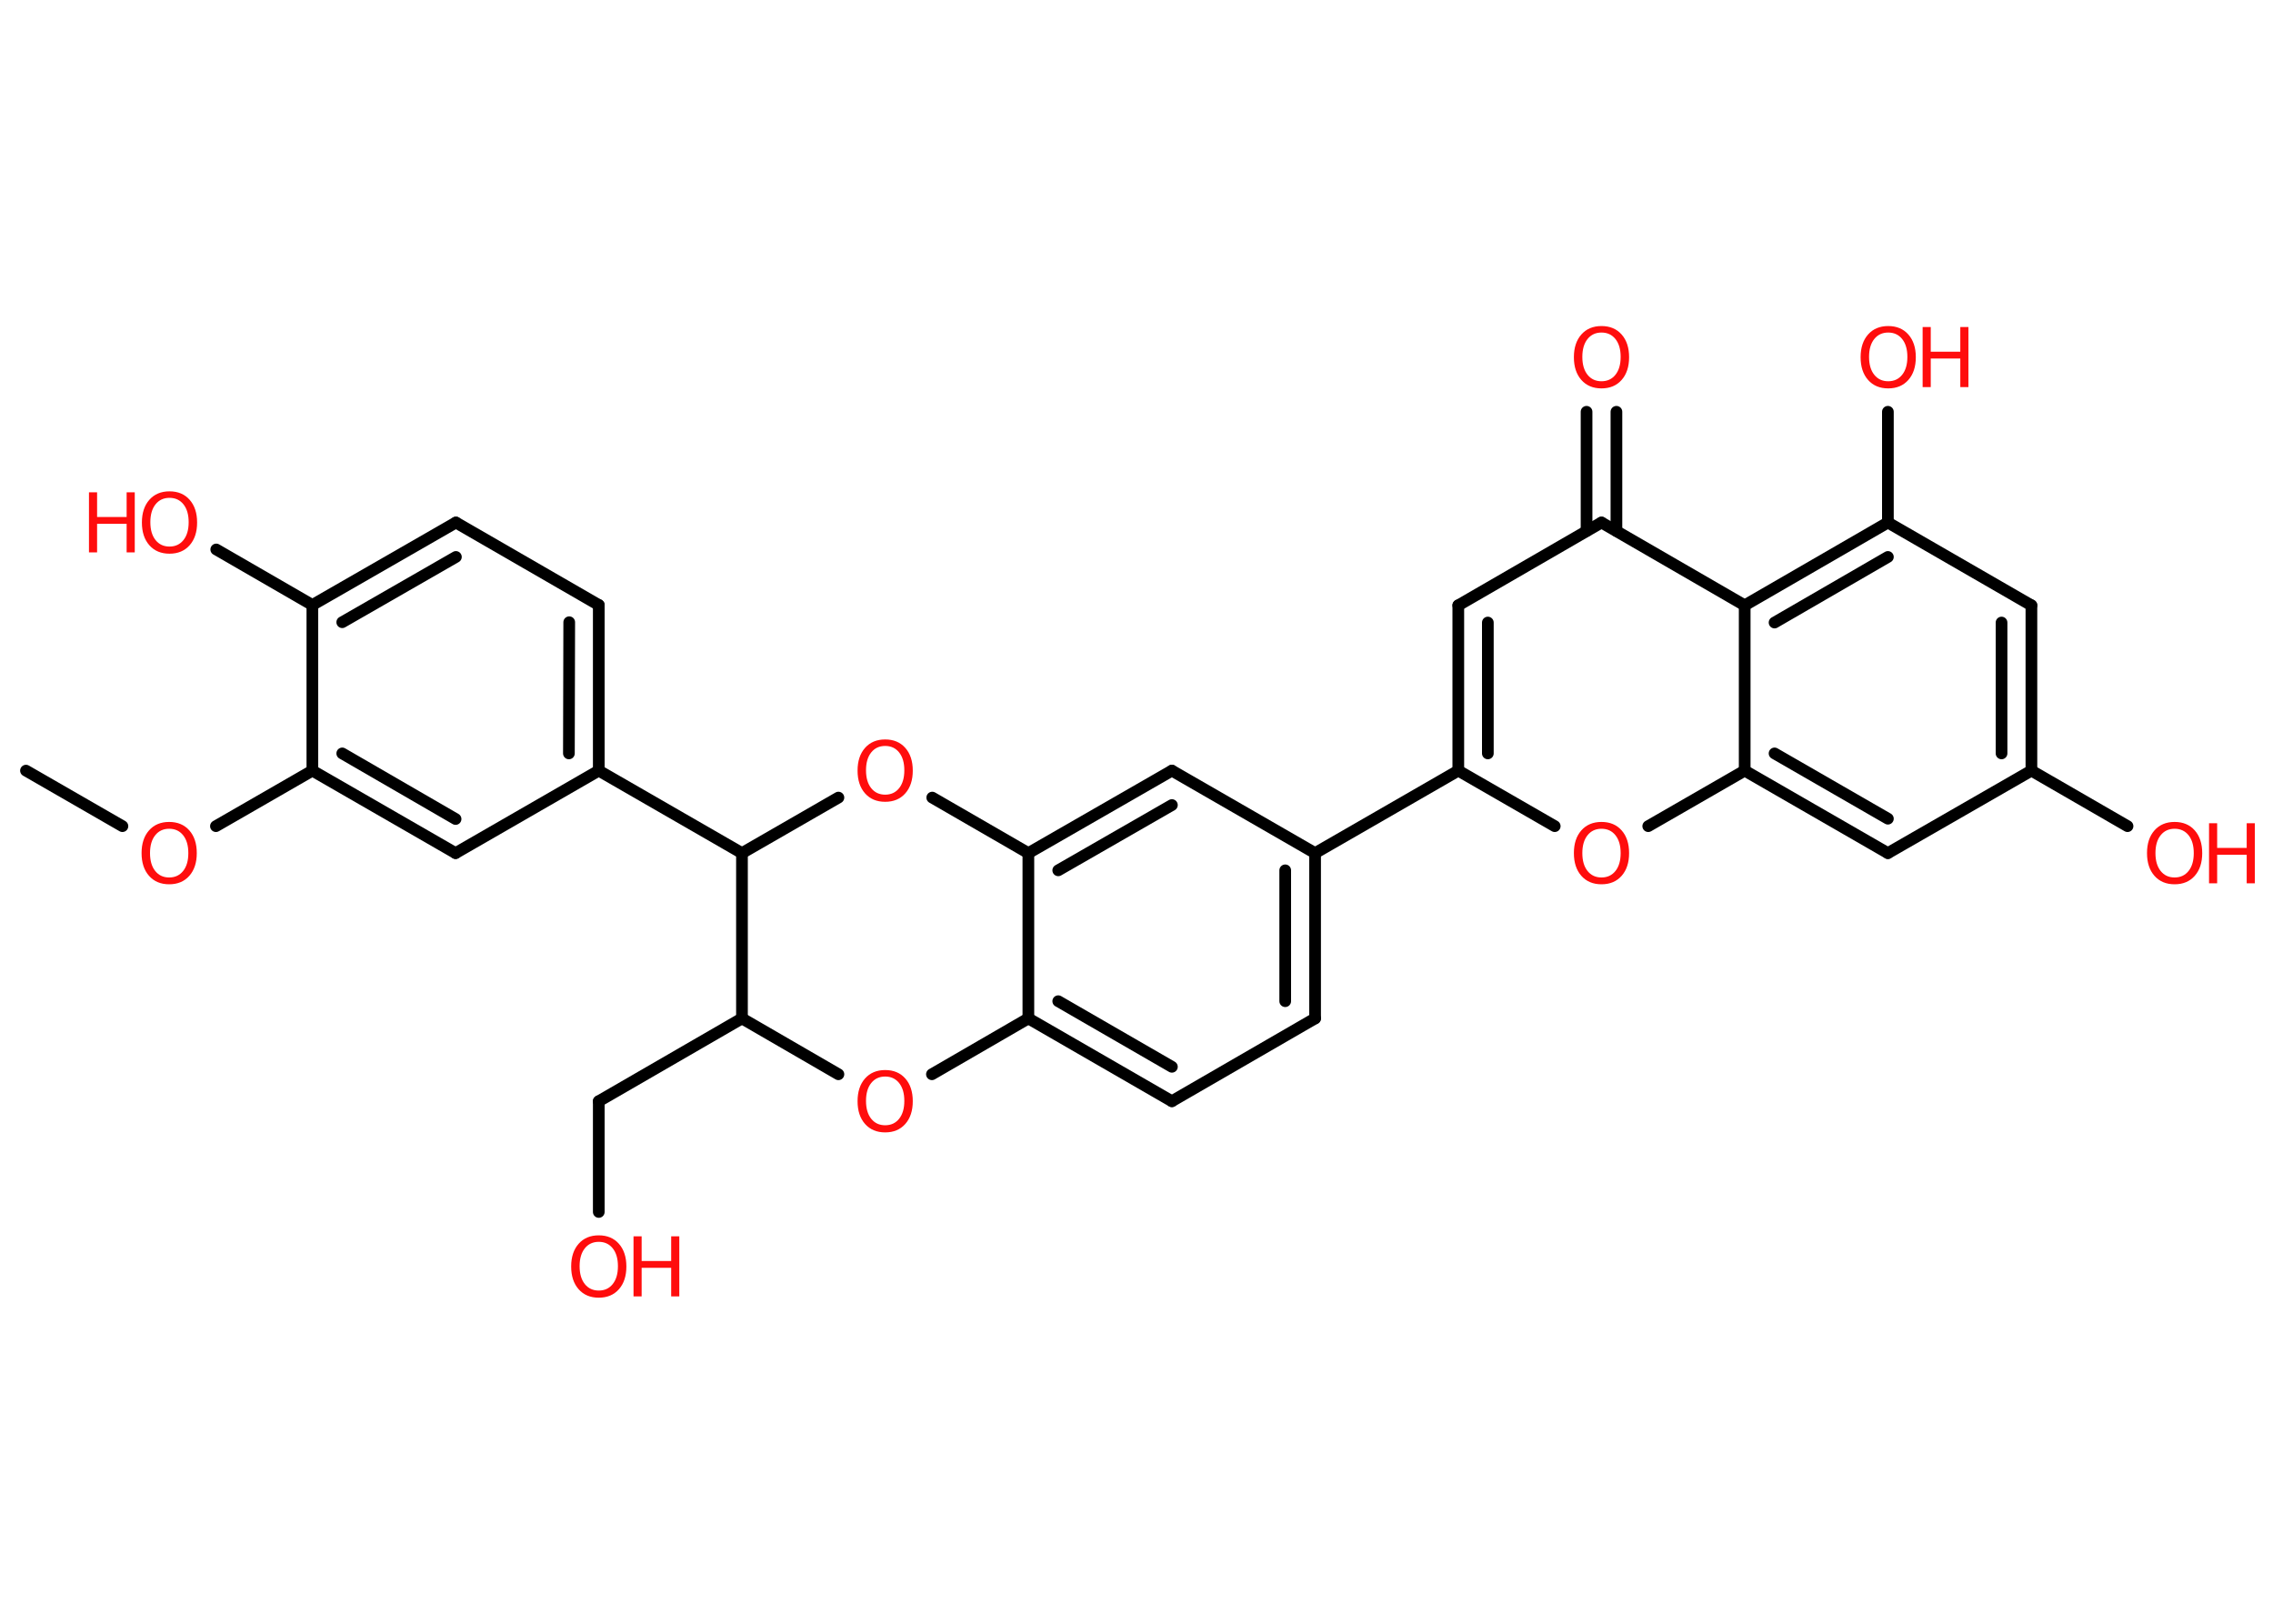 <?xml version='1.0' encoding='UTF-8'?>
<!DOCTYPE svg PUBLIC "-//W3C//DTD SVG 1.1//EN" "http://www.w3.org/Graphics/SVG/1.1/DTD/svg11.dtd">
<svg version='1.2' xmlns='http://www.w3.org/2000/svg' xmlns:xlink='http://www.w3.org/1999/xlink' width='70.0mm' height='50.0mm' viewBox='0 0 70.0 50.0'>
  <desc>Generated by the Chemistry Development Kit (http://github.com/cdk)</desc>
  <g stroke-linecap='round' stroke-linejoin='round' stroke='#000000' stroke-width='.36' fill='#FF0D0D'>
    <rect x='.0' y='.0' width='70.0' height='50.0' fill='#FFFFFF' stroke='none'/>
    <g id='mol1' class='mol'>
      <line id='mol1bnd1' class='bond' x1='.8' y1='23.73' x2='3.77' y2='25.44'/>
      <line id='mol1bnd2' class='bond' x1='6.65' y1='25.44' x2='9.62' y2='23.73'/>
      <g id='mol1bnd3' class='bond'>
        <line x1='9.62' y1='23.73' x2='14.03' y2='26.27'/>
        <line x1='10.54' y1='23.2' x2='14.03' y2='25.22'/>
      </g>
      <line id='mol1bnd4' class='bond' x1='14.03' y1='26.27' x2='18.44' y2='23.73'/>
      <line id='mol1bnd5' class='bond' x1='18.44' y1='23.73' x2='22.85' y2='26.27'/>
      <line id='mol1bnd6' class='bond' x1='22.85' y1='26.27' x2='25.82' y2='24.56'/>
      <line id='mol1bnd7' class='bond' x1='28.71' y1='24.56' x2='31.67' y2='26.27'/>
      <g id='mol1bnd8' class='bond'>
        <line x1='36.09' y1='23.73' x2='31.67' y2='26.27'/>
        <line x1='36.09' y1='24.79' x2='32.59' y2='26.8'/>
      </g>
      <line id='mol1bnd9' class='bond' x1='36.09' y1='23.73' x2='40.5' y2='26.27'/>
      <line id='mol1bnd10' class='bond' x1='40.5' y1='26.27' x2='44.91' y2='23.73'/>
      <g id='mol1bnd11' class='bond'>
        <line x1='44.91' y1='18.64' x2='44.91' y2='23.73'/>
        <line x1='45.82' y1='19.17' x2='45.82' y2='23.2'/>
      </g>
      <line id='mol1bnd12' class='bond' x1='44.91' y1='18.64' x2='49.32' y2='16.09'/>
      <g id='mol1bnd13' class='bond'>
        <line x1='48.86' y1='16.35' x2='48.86' y2='12.68'/>
        <line x1='49.78' y1='16.35' x2='49.78' y2='12.68'/>
      </g>
      <line id='mol1bnd14' class='bond' x1='49.32' y1='16.09' x2='53.73' y2='18.64'/>
      <g id='mol1bnd15' class='bond'>
        <line x1='58.14' y1='16.09' x2='53.73' y2='18.64'/>
        <line x1='58.14' y1='17.15' x2='54.65' y2='19.17'/>
      </g>
      <line id='mol1bnd16' class='bond' x1='58.14' y1='16.09' x2='58.14' y2='12.68'/>
      <line id='mol1bnd17' class='bond' x1='58.14' y1='16.09' x2='62.56' y2='18.64'/>
      <g id='mol1bnd18' class='bond'>
        <line x1='62.56' y1='23.73' x2='62.56' y2='18.64'/>
        <line x1='61.64' y1='23.2' x2='61.64' y2='19.17'/>
      </g>
      <line id='mol1bnd19' class='bond' x1='62.56' y1='23.73' x2='65.52' y2='25.44'/>
      <line id='mol1bnd20' class='bond' x1='62.56' y1='23.73' x2='58.14' y2='26.27'/>
      <g id='mol1bnd21' class='bond'>
        <line x1='53.73' y1='23.73' x2='58.14' y2='26.27'/>
        <line x1='54.65' y1='23.2' x2='58.14' y2='25.21'/>
      </g>
      <line id='mol1bnd22' class='bond' x1='53.73' y1='18.64' x2='53.73' y2='23.73'/>
      <line id='mol1bnd23' class='bond' x1='53.73' y1='23.73' x2='50.76' y2='25.44'/>
      <line id='mol1bnd24' class='bond' x1='44.91' y1='23.73' x2='47.88' y2='25.44'/>
      <g id='mol1bnd25' class='bond'>
        <line x1='40.5' y1='31.36' x2='40.5' y2='26.27'/>
        <line x1='39.58' y1='30.83' x2='39.58' y2='26.8'/>
      </g>
      <line id='mol1bnd26' class='bond' x1='40.5' y1='31.36' x2='36.09' y2='33.91'/>
      <g id='mol1bnd27' class='bond'>
        <line x1='31.67' y1='31.36' x2='36.09' y2='33.91'/>
        <line x1='32.59' y1='30.83' x2='36.09' y2='32.85'/>
      </g>
      <line id='mol1bnd28' class='bond' x1='31.67' y1='26.27' x2='31.67' y2='31.36'/>
      <line id='mol1bnd29' class='bond' x1='31.67' y1='31.36' x2='28.7' y2='33.08'/>
      <line id='mol1bnd30' class='bond' x1='25.82' y1='33.08' x2='22.85' y2='31.36'/>
      <line id='mol1bnd31' class='bond' x1='22.85' y1='26.27' x2='22.85' y2='31.36'/>
      <line id='mol1bnd32' class='bond' x1='22.85' y1='31.36' x2='18.44' y2='33.91'/>
      <line id='mol1bnd33' class='bond' x1='18.44' y1='33.91' x2='18.44' y2='37.32'/>
      <g id='mol1bnd34' class='bond'>
        <line x1='18.44' y1='23.73' x2='18.44' y2='18.63'/>
        <line x1='17.52' y1='23.2' x2='17.53' y2='19.16'/>
      </g>
      <line id='mol1bnd35' class='bond' x1='18.44' y1='18.63' x2='14.04' y2='16.09'/>
      <g id='mol1bnd36' class='bond'>
        <line x1='14.04' y1='16.09' x2='9.62' y2='18.63'/>
        <line x1='14.04' y1='17.15' x2='10.54' y2='19.16'/>
      </g>
      <line id='mol1bnd37' class='bond' x1='9.62' y1='23.73' x2='9.62' y2='18.63'/>
      <line id='mol1bnd38' class='bond' x1='9.62' y1='18.63' x2='6.66' y2='16.92'/>
      <path id='mol1atm2' class='atom' d='M5.21 25.52q-.27 .0 -.43 .2q-.16 .2 -.16 .55q.0 .35 .16 .55q.16 .2 .43 .2q.27 .0 .43 -.2q.16 -.2 .16 -.55q.0 -.35 -.16 -.55q-.16 -.2 -.43 -.2zM5.21 25.31q.39 .0 .62 .26q.23 .26 .23 .7q.0 .44 -.23 .7q-.23 .26 -.62 .26q-.39 .0 -.62 -.26q-.23 -.26 -.23 -.7q.0 -.44 .23 -.7q.23 -.26 .62 -.26z' stroke='none'/>
      <path id='mol1atm7' class='atom' d='M27.26 22.97q-.27 .0 -.43 .2q-.16 .2 -.16 .55q.0 .35 .16 .55q.16 .2 .43 .2q.27 .0 .43 -.2q.16 -.2 .16 -.55q.0 -.35 -.16 -.55q-.16 -.2 -.43 -.2zM27.26 22.77q.39 .0 .62 .26q.23 .26 .23 .7q.0 .44 -.23 .7q-.23 .26 -.62 .26q-.39 .0 -.62 -.26q-.23 -.26 -.23 -.7q.0 -.44 .23 -.7q.23 -.26 .62 -.26z' stroke='none'/>
      <path id='mol1atm14' class='atom' d='M49.32 10.24q-.27 .0 -.43 .2q-.16 .2 -.16 .55q.0 .35 .16 .55q.16 .2 .43 .2q.27 .0 .43 -.2q.16 -.2 .16 -.55q.0 -.35 -.16 -.55q-.16 -.2 -.43 -.2zM49.32 10.04q.39 .0 .62 .26q.23 .26 .23 .7q.0 .44 -.23 .7q-.23 .26 -.62 .26q-.39 .0 -.62 -.26q-.23 -.26 -.23 -.7q.0 -.44 .23 -.7q.23 -.26 .62 -.26z' stroke='none'/>
      <g id='mol1atm17' class='atom'>
        <path d='M58.15 10.24q-.27 .0 -.43 .2q-.16 .2 -.16 .55q.0 .35 .16 .55q.16 .2 .43 .2q.27 .0 .43 -.2q.16 -.2 .16 -.55q.0 -.35 -.16 -.55q-.16 -.2 -.43 -.2zM58.15 10.04q.39 .0 .62 .26q.23 .26 .23 .7q.0 .44 -.23 .7q-.23 .26 -.62 .26q-.39 .0 -.62 -.26q-.23 -.26 -.23 -.7q.0 -.44 .23 -.7q.23 -.26 .62 -.26z' stroke='none'/>
        <path d='M59.21 10.07h.25v.76h.91v-.76h.25v1.85h-.25v-.88h-.91v.88h-.25v-1.85z' stroke='none'/>
      </g>
      <g id='mol1atm20' class='atom'>
        <path d='M66.97 25.52q-.27 .0 -.43 .2q-.16 .2 -.16 .55q.0 .35 .16 .55q.16 .2 .43 .2q.27 .0 .43 -.2q.16 -.2 .16 -.55q.0 -.35 -.16 -.55q-.16 -.2 -.43 -.2zM66.97 25.31q.39 .0 .62 .26q.23 .26 .23 .7q.0 .44 -.23 .7q-.23 .26 -.62 .26q-.39 .0 -.62 -.26q-.23 -.26 -.23 -.7q.0 -.44 .23 -.7q.23 -.26 .62 -.26z' stroke='none'/>
        <path d='M68.03 25.35h.25v.76h.91v-.76h.25v1.85h-.25v-.88h-.91v.88h-.25v-1.85z' stroke='none'/>
      </g>
      <path id='mol1atm23' class='atom' d='M49.32 25.52q-.27 .0 -.43 .2q-.16 .2 -.16 .55q.0 .35 .16 .55q.16 .2 .43 .2q.27 .0 .43 -.2q.16 -.2 .16 -.55q.0 -.35 -.16 -.55q-.16 -.2 -.43 -.2zM49.32 25.31q.39 .0 .62 .26q.23 .26 .23 .7q.0 .44 -.23 .7q-.23 .26 -.62 .26q-.39 .0 -.62 -.26q-.23 -.26 -.23 -.7q.0 -.44 .23 -.7q.23 -.26 .62 -.26z' stroke='none'/>
      <path id='mol1atm27' class='atom' d='M27.26 33.15q-.27 .0 -.43 .2q-.16 .2 -.16 .55q.0 .35 .16 .55q.16 .2 .43 .2q.27 .0 .43 -.2q.16 -.2 .16 -.55q.0 -.35 -.16 -.55q-.16 -.2 -.43 -.2zM27.26 32.95q.39 .0 .62 .26q.23 .26 .23 .7q.0 .44 -.23 .7q-.23 .26 -.62 .26q-.39 .0 -.62 -.26q-.23 -.26 -.23 -.7q.0 -.44 .23 -.7q.23 -.26 .62 -.26z' stroke='none'/>
      <g id='mol1atm30' class='atom'>
        <path d='M18.44 38.24q-.27 .0 -.43 .2q-.16 .2 -.16 .55q.0 .35 .16 .55q.16 .2 .43 .2q.27 .0 .43 -.2q.16 -.2 .16 -.55q.0 -.35 -.16 -.55q-.16 -.2 -.43 -.2zM18.44 38.04q.39 .0 .62 .26q.23 .26 .23 .7q.0 .44 -.23 .7q-.23 .26 -.62 .26q-.39 .0 -.62 -.26q-.23 -.26 -.23 -.7q.0 -.44 .23 -.7q.23 -.26 .62 -.26z' stroke='none'/>
        <path d='M19.51 38.07h.25v.76h.91v-.76h.25v1.85h-.25v-.88h-.91v.88h-.25v-1.85z' stroke='none'/>
      </g>
      <g id='mol1atm34' class='atom'>
        <path d='M5.22 15.33q-.27 .0 -.43 .2q-.16 .2 -.16 .55q.0 .35 .16 .55q.16 .2 .43 .2q.27 .0 .43 -.2q.16 -.2 .16 -.55q.0 -.35 -.16 -.55q-.16 -.2 -.43 -.2zM5.22 15.13q.39 .0 .62 .26q.23 .26 .23 .7q.0 .44 -.23 .7q-.23 .26 -.62 .26q-.39 .0 -.62 -.26q-.23 -.26 -.23 -.7q.0 -.44 .23 -.7q.23 -.26 .62 -.26z' stroke='none'/>
        <path d='M2.74 15.16h.25v.76h.91v-.76h.25v1.85h-.25v-.88h-.91v.88h-.25v-1.85z' stroke='none'/>
      </g>
    </g>
  </g>
</svg>
